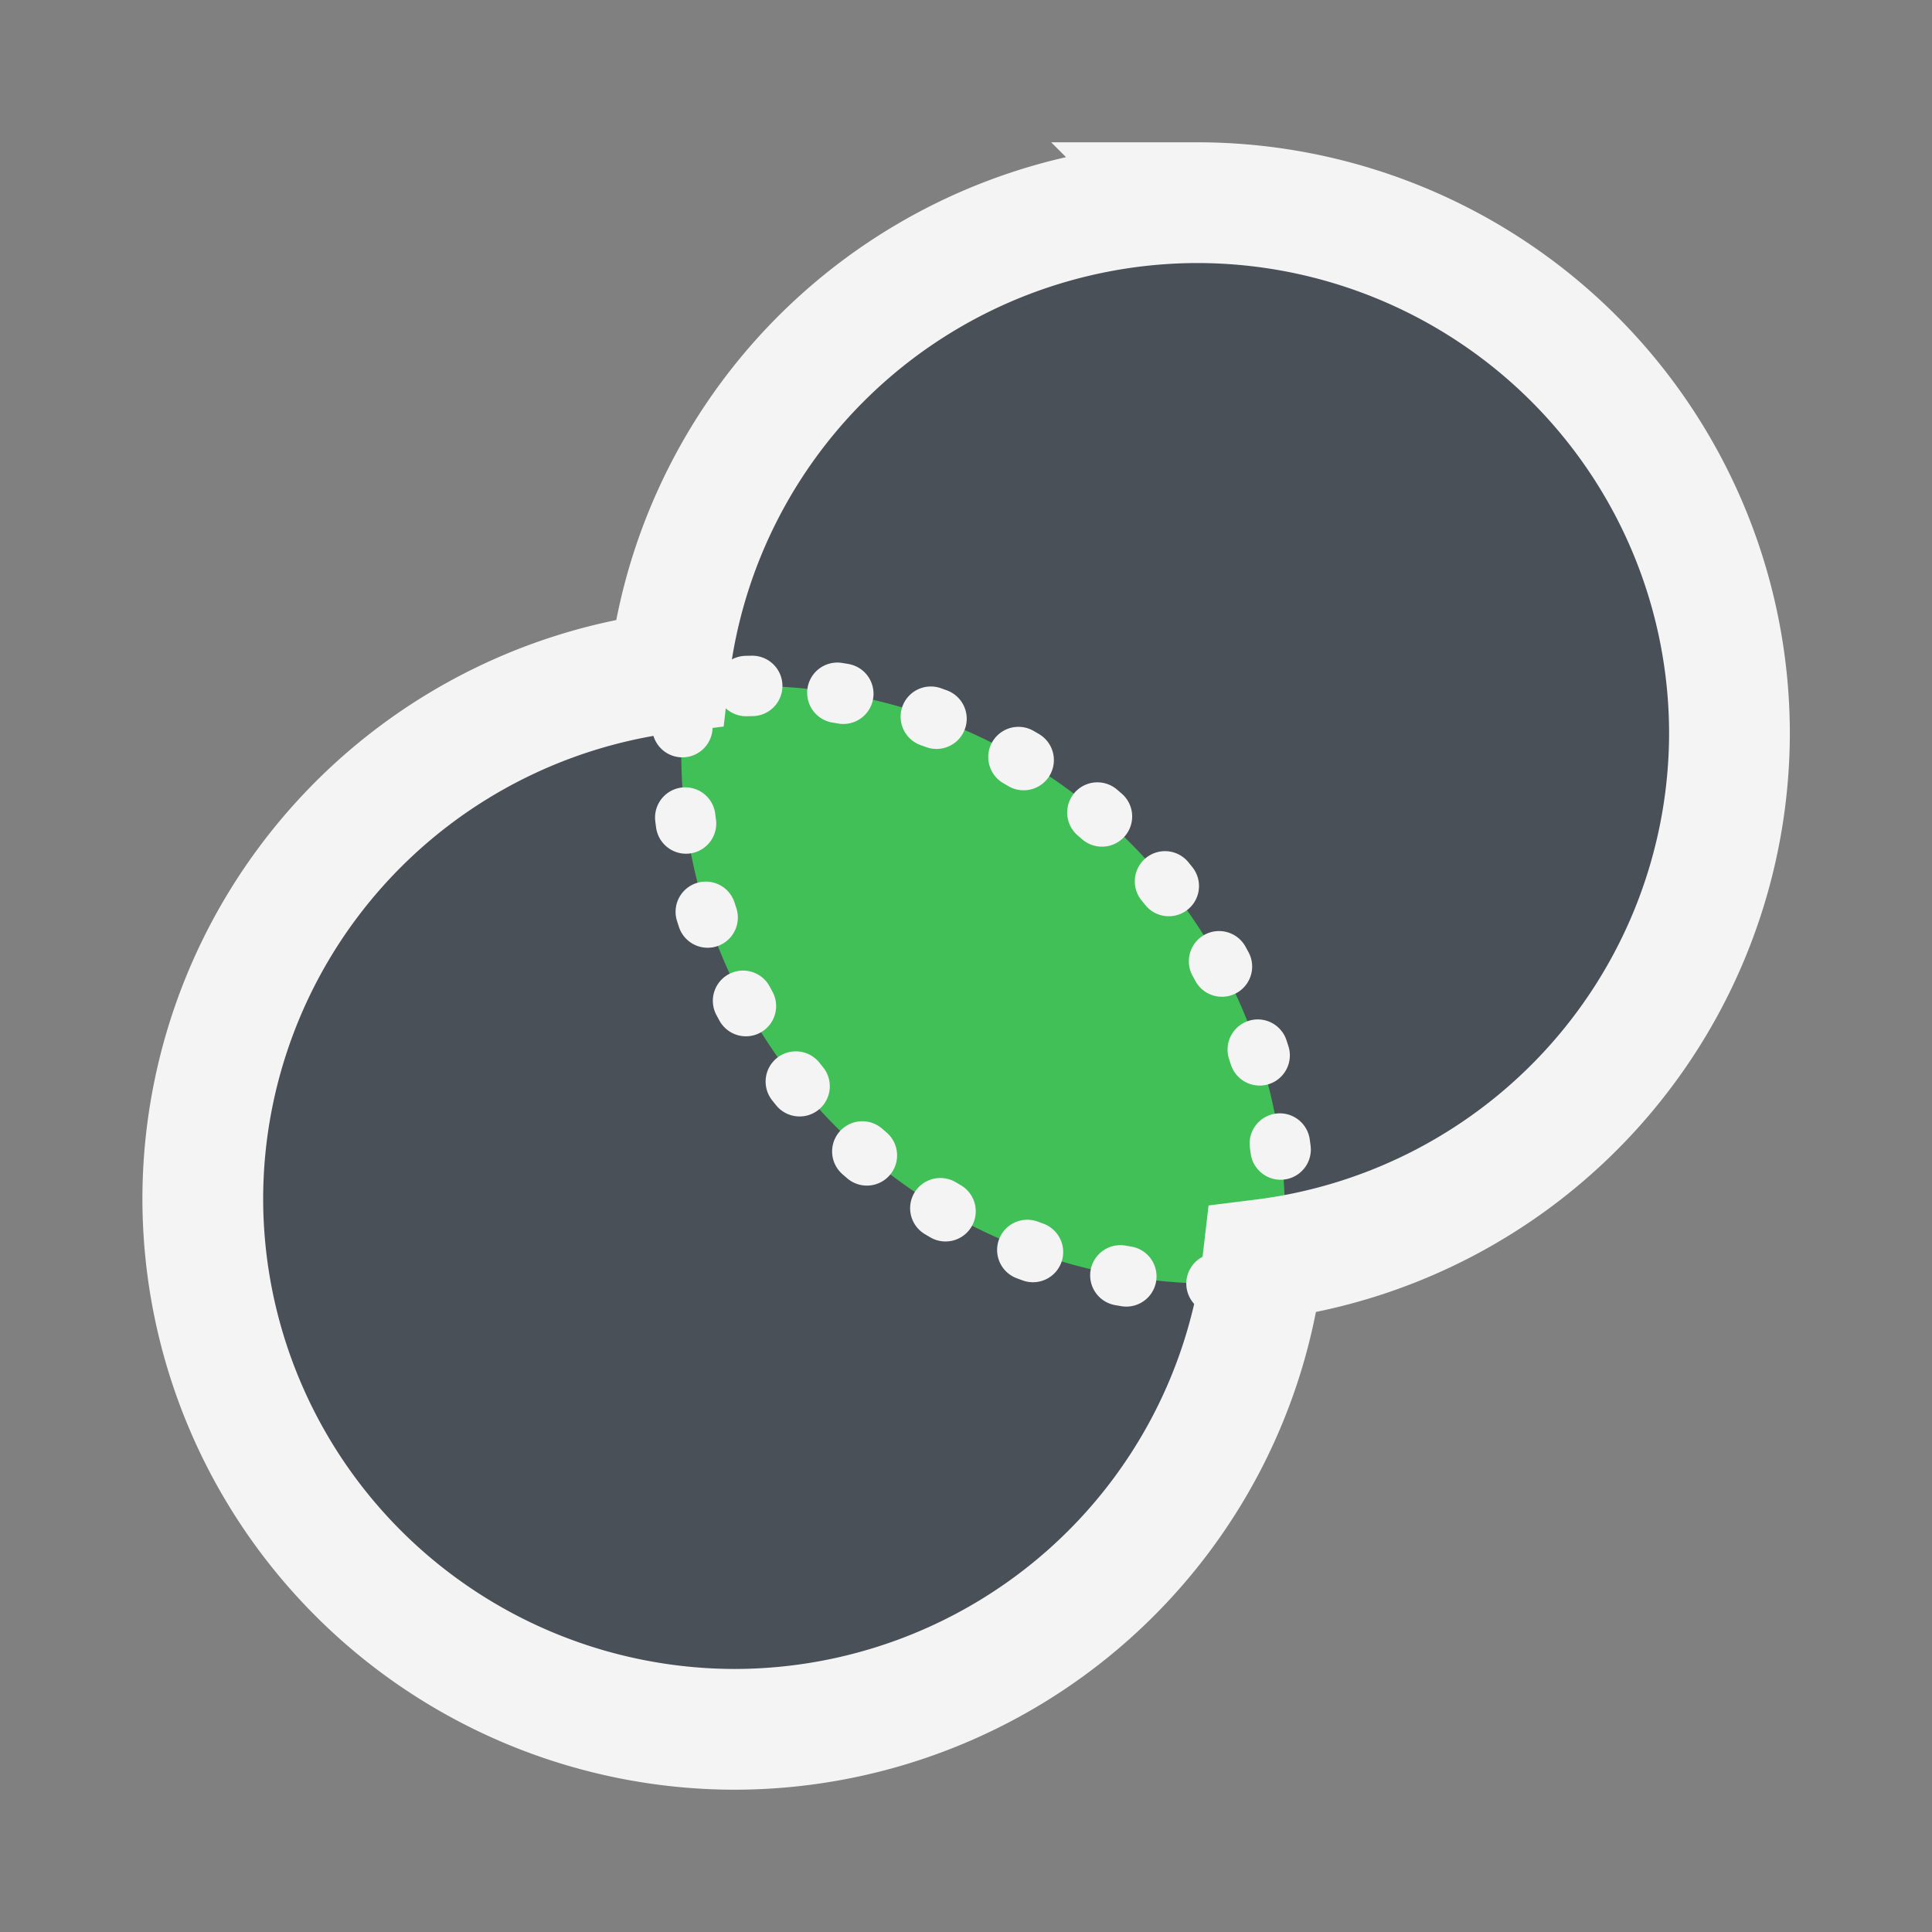 <?xml version="1.0" encoding="UTF-8" standalone="no"?>
<!-- Created with Inkscape (http://www.inkscape.org/) -->

<svg
   width="48"
   height="48"
   viewBox="0 0 48 48"
   version="1.1"
   id="svg1387"
   xml:space="preserve"
   xmlns="http://www.w3.org/2000/svg"
   xmlns:svg="http://www.w3.org/2000/svg"><rect x="0" y="0" width="48" height="48" fill="#808080" stroke="none"/><defs
     id="defs1384"><style
       id="style5037"><![CDATA[
.MeshFillArea {
  display:inline;
  fill:#40c057;
  fill-opacity:1;
  stroke:#f5f4f4;
  stroke-dasharray:0.166, 2.495;
  stroke-dashoffset:0;
  stroke-linecap:round;
  stroke-linejoin:round;
  stroke-miterlimit:1;
  stroke-opacity:1;
  stroke-width:1.664;
}

.ThickOutline {
  display:inline;
  fill:none;
  fill-opacity:1;
  stroke:#f5f4f4;
  stroke-dasharray:none;
  stroke-dashoffset:0;
  stroke-linecap:round;
  stroke-linejoin:miter;
  stroke-miterlimit:5;
  stroke-opacity:1;
  stroke-width:3
;
}
]]></style></defs><g
     id="layer2"
     style="display:inline"
     transform="translate(34.373,-655.531)"><g
       id="g111895"
       transform="matrix(0.902,0,0,0.902,-1433.152,-398.965)"
       style="display:inline;stroke-width:1.109"><path
         id="path110304-1"
         style="display:inline;fill:#495057;fill-opacity:1;stroke:none;stroke-width:3.327;stroke-linecap:round;stroke-linejoin:round;stroke-miterlimit:1;stroke-dasharray:none;stroke-dashoffset:0.25;stroke-opacity:1"
         d="m 1584.191,1175.155 a 14.674,14.633 0 0 0 -14.541,12.945 14.674,14.633 0 0 0 -12.852,14.49 14.674,14.633 0 0 0 14.674,14.633 14.674,14.633 0 0 0 14.541,-12.945 14.674,14.633 0 0 0 12.85,-14.49 14.674,14.633 0 0 0 -14.672,-14.633 z" /><path
         id="path110304-2"
         d="m 1571.472,1187.957 a 14.674,14.633 0 0 0 -1.822,0.143 14.674,14.633 0 0 0 -0.133,1.688 14.674,14.633 0 0 0 14.674,14.633 14.674,14.633 0 0 0 1.822,-0.143 14.674,14.633 0 0 0 0.133,-1.687 14.674,14.633 0 0 0 -14.674,-14.633 z"
         class="MeshFillArea" /></g><path
       id="path110304-88-3-6"
       d="m -4.636,660.566 a 13.231,13.193 0 0 0 -13.112,11.673 13.231,13.193 0 0 0 -11.587,13.064 13.231,13.193 0 0 0 13.23,13.193 A 13.231,13.193 0 0 0 -2.993,686.823 13.231,13.193 0 0 0 8.595,673.758 13.231,13.193 0 0 0 -4.636,660.566 Z"
       class="ThickOutline" /></g></svg>
